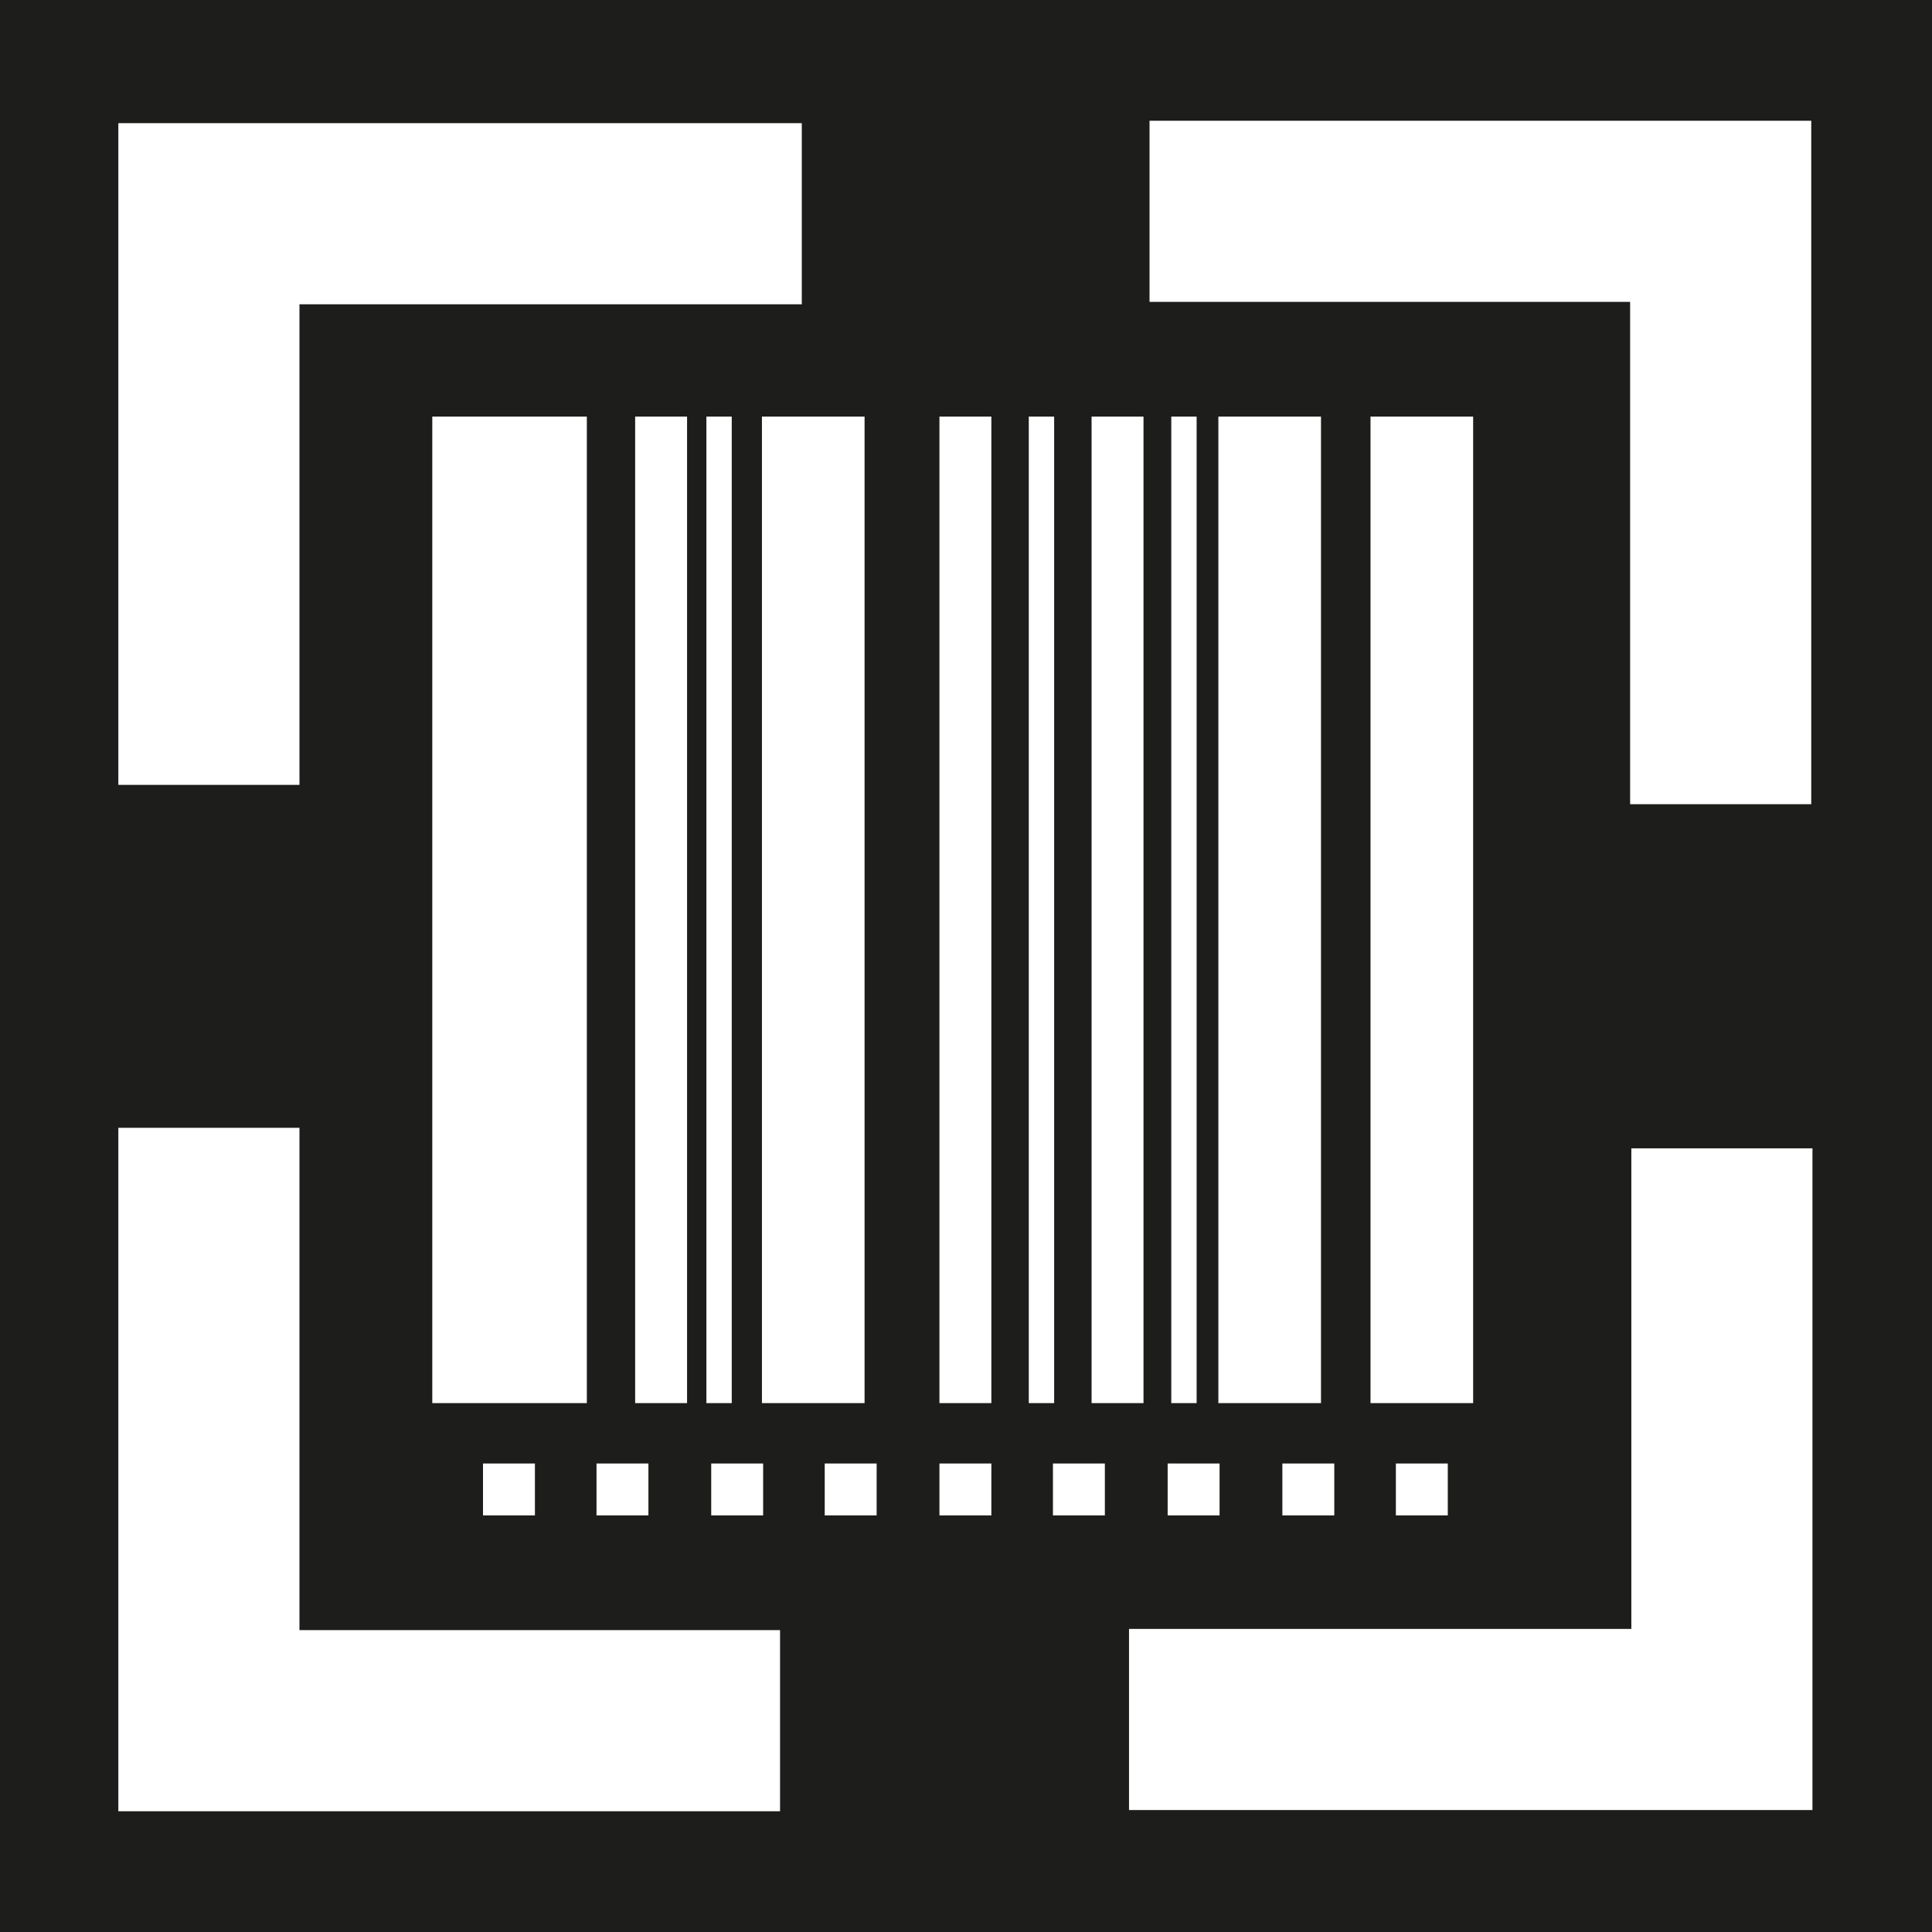 <?xml version="1.0" encoding="UTF-8"?>
<svg id="a" data-name="3219" xmlns="http://www.w3.org/2000/svg" viewBox="0 0 16 16">
  <path d="M0,0v16h16V0H0ZM9.52,1h5.48v5.66h-1.5V2.5h-3.98v-1.5ZM11.35,11.62V3.45h.85v8.17h-.85ZM11.99,12.12v.43h-.43v-.43h.43ZM10.1,12.12v.43h-.43v-.43h.43ZM9.7,11.62V3.45h.21v8.17h-.21ZM10.09,11.62V3.45h.85v8.17h-.85ZM10.62,12.12h.43v.43h-.43v-.43ZM9.04,3.45h.43v8.17h-.43V3.45ZM5.89,12.12h.43v.43h-.43v-.43ZM5.85,11.62V3.45h.21v8.17h-.21ZM6.31,11.62V3.45h.85v8.17h-.85ZM.98,1.02h5.66v1.5H2.48v3.98H.98V1.02ZM5.26,11.62V3.45h.43v8.17h-.43ZM5.37,12.12v.43h-.43v-.43h.43ZM3.58,11.62V3.45h1.28v8.17h-1.28ZM4.43,12.12v.43h-.43v-.43h.43ZM6.46,15H.98v-5.66h1.5v4.16h3.98v1.5ZM7.26,12.55h-.43v-.43h.43v.43ZM8.21,12.55h-.43v-.43h.43v.43ZM8.21,11.62h-.43V3.45h.43v8.17ZM8.52,3.45h.21v8.17h-.21V3.45ZM9.15,12.55h-.43v-.43h.43v.43ZM15.01,14.99h-5.66v-1.5h4.16v-3.98h1.5v5.48Z" fill="#1d1d1b"/>
</svg>
